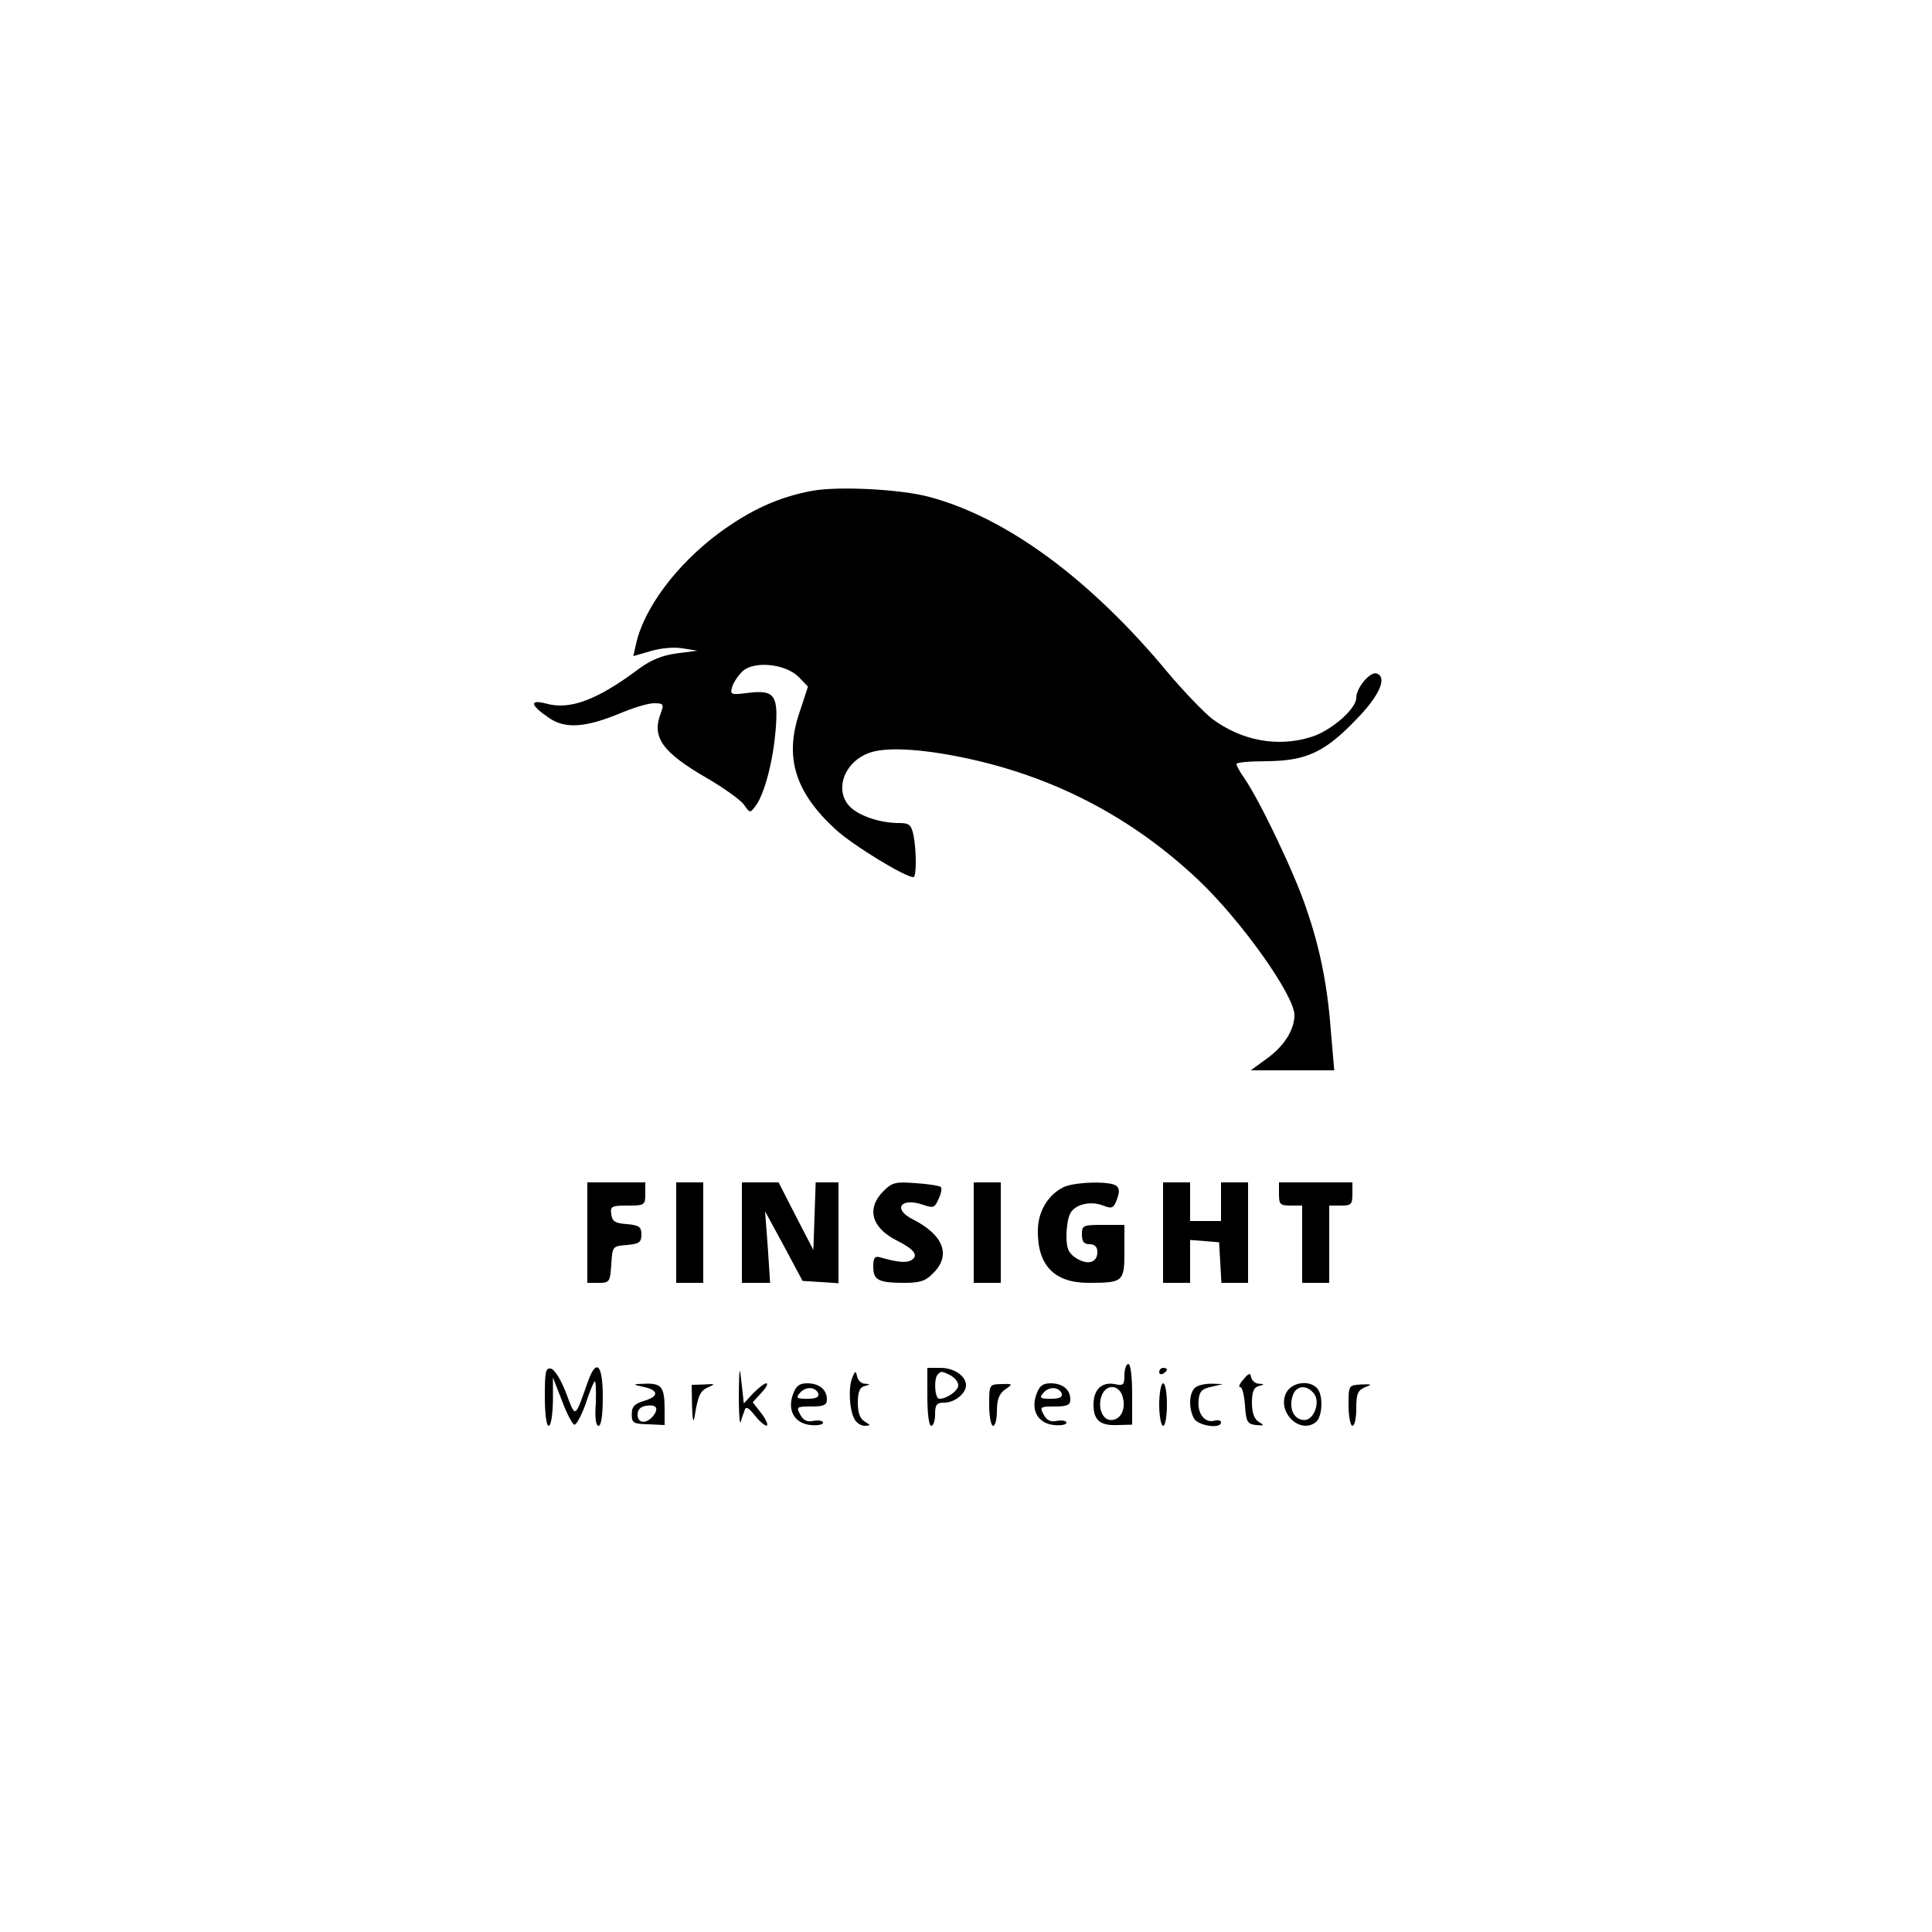 <?xml version="1.0" standalone="no"?>
<!DOCTYPE svg PUBLIC "-//W3C//DTD SVG 20010904//EN"
 "http://www.w3.org/TR/2001/REC-SVG-20010904/DTD/svg10.dtd">
<svg version="1.0" xmlns="http://www.w3.org/2000/svg"
 width="500pt" height="500pt" viewBox="0 0 500 500"
 preserveAspectRatio="xMidYMid meet">

<g transform="translate(0,500) scale(0.1,-0.1)"
fill="#000000" stroke="none">
<path d="M2103 3730 c-87 -16 -160 -49 -243 -110 -110 -82 -194 -195 -214
-287 l-7 -31 45 13 c27 8 61 11 83 7 l38 -6 -54 -7 c-37 -5 -66 -17 -95 -38
-109 -82 -180 -109 -242 -92 -45 12 -42 -4 7 -37 42 -29 94 -25 184 12 33 14
72 26 87 26 25 0 27 -2 18 -26 -24 -62 4 -101 120 -168 43 -25 86 -56 95 -68
16 -23 16 -23 31 -3 22 30 44 112 51 192 8 94 -2 108 -70 100 -46 -6 -48 -5
-42 16 4 12 16 30 28 41 31 26 110 18 144 -16 l24 -25 -21 -64 c-41 -118 -13
-209 93 -306 45 -41 179 -123 201 -123 8 0 8 69 0 109 -6 27 -11 31 -38 31
-46 0 -99 17 -124 40 -44 41 -20 116 46 141 41 16 130 12 242 -11 234 -48 437
-153 611 -317 111 -105 249 -299 249 -350 0 -38 -27 -81 -72 -113 l-41 -30
108 0 108 0 -8 93 c-9 123 -27 217 -64 325 -29 88 -119 277 -160 337 -12 17
-21 33 -21 38 0 4 35 7 78 7 101 1 149 22 230 106 62 63 83 111 55 121 -17 6
-53 -37 -53 -63 0 -29 -67 -87 -119 -102 -85 -26 -177 -9 -253 47 -21 16 -74
71 -117 122 -200 241 -417 400 -616 453 -74 20 -233 28 -302 16z"/>
<path d="M1520 1810 l0 -130 29 0 c28 0 30 2 33 48 3 47 3 47 41 50 31 3 37 7
37 27 0 20 -6 24 -37 27 -31 2 -39 7 -41 26 -3 20 1 22 42 22 44 0 46 1 46 30
l0 30 -75 0 -75 0 0 -130z"/>
<path d="M1750 1810 l0 -130 35 0 35 0 0 130 0 130 -35 0 -35 0 0 -130z"/>
<path d="M1920 1810 l0 -130 36 0 37 0 -6 93 -7 92 49 -90 48 -90 47 -3 46 -3
0 130 0 131 -30 0 -29 0 -3 -87 -3 -88 -45 87 -45 88 -47 0 -48 0 0 -130z"/>
<path d="M2286 1917 c-44 -44 -31 -94 34 -127 46 -23 58 -39 39 -51 -13 -8
-36 -6 -81 7 -14 4 -18 -1 -18 -24 0 -35 13 -42 81 -42 40 0 55 5 74 25 47 46
27 99 -52 139 -54 27 -32 58 26 38 26 -9 30 -8 40 15 7 14 9 28 6 31 -3 3 -32
8 -65 10 -53 4 -61 2 -84 -21z"/>
<path d="M2520 1810 l0 -130 35 0 35 0 0 130 0 130 -35 0 -35 0 0 -130z"/>
<path d="M2751 1927 c-39 -20 -64 -62 -65 -109 -2 -92 42 -138 131 -138 90 0
93 3 93 81 l0 69 -55 0 c-52 0 -55 -1 -55 -25 0 -18 5 -25 20 -25 13 0 20 -7
20 -20 0 -28 -25 -35 -55 -16 -20 13 -25 25 -25 57 0 22 4 49 10 59 12 23 52
33 85 20 23 -9 27 -7 36 17 7 20 6 28 -3 35 -20 12 -110 9 -137 -5z"/>
<path d="M3010 1810 l0 -130 35 0 35 0 0 56 0 55 38 -3 37 -3 3 -52 3 -53 35
0 34 0 0 130 0 130 -35 0 -35 0 0 -50 0 -50 -40 0 -40 0 0 50 0 50 -35 0 -35
0 0 -130z"/>
<path d="M3310 1910 c0 -27 3 -30 30 -30 l30 0 0 -100 0 -100 35 0 35 0 0 100
0 100 30 0 c27 0 30 3 30 30 l0 30 -95 0 -95 0 0 -30z"/>
<path d="M1912 1390 c0 -47 2 -78 5 -70 2 8 7 22 10 30 3 11 10 8 28 -15 13
-16 27 -27 30 -24 3 3 -4 18 -16 33 l-21 27 23 25 c12 13 18 24 12 24 -5 0
-20 -12 -34 -26 l-24 -26 -6 54 c-5 46 -6 41 -7 -32z"/>
<path d="M2910 1441 c0 -25 -3 -28 -25 -23 -34 6 -55 -14 -55 -53 0 -41 17
-55 63 -53 l37 1 0 79 c0 45 -4 78 -10 78 -5 0 -10 -13 -10 -29z m-4 -58 c8
-31 -6 -58 -31 -58 -22 0 -35 33 -24 63 12 32 47 29 55 -5z"/>
<path d="M1410 1386 c0 -44 4 -76 10 -76 6 0 10 28 11 63 l0 62 23 -59 c12
-33 27 -61 32 -63 5 -2 18 22 29 52 10 31 21 58 24 60 3 2 4 -23 3 -56 -3 -38
0 -59 7 -59 7 0 11 28 11 75 0 85 -17 101 -39 38 -34 -96 -31 -94 -56 -28 -13
34 -30 61 -39 63 -14 3 -16 -8 -16 -72z"/>
<path d="M2400 1385 c0 -43 4 -75 10 -75 6 0 10 14 10 30 0 25 4 30 24 30 27
0 56 24 56 45 0 24 -31 45 -66 45 l-34 0 0 -75z m61 55 c10 -6 19 -17 19 -25
0 -14 -29 -35 -49 -35 -12 0 -15 52 -4 63 8 9 11 9 34 -3z"/>
<path d="M3000 1449 c0 -5 5 -7 10 -4 6 3 10 8 10 11 0 2 -4 4 -10 4 -5 0 -10
-5 -10 -11z"/>
<path d="M2206 1435 c-11 -24 -8 -83 5 -107 5 -10 17 -18 27 -18 16 1 16 1 0
11 -12 7 -18 22 -18 49 0 28 5 40 18 43 15 4 15 5 0 6 -9 0 -18 9 -20 19 -3
15 -5 15 -12 -3z"/>
<path d="M3218 1430 c-10 -11 -14 -20 -8 -20 5 0 10 -21 12 -47 3 -43 6 -48
28 -51 22 -2 23 -1 8 8 -12 7 -18 24 -18 50 0 28 5 40 18 43 15 4 15 5 0 6 -9
0 -18 8 -20 16 -2 13 -6 12 -20 -5z"/>
<path d="M1664 1411 c41 -8 42 -25 4 -36 -26 -8 -33 -15 -33 -35 0 -23 4 -25
43 -26 l42 -2 0 38 c0 60 -7 70 -49 69 -35 -1 -35 -2 -7 -8z m26 -76 c-18 -21
-40 -19 -40 4 0 13 8 21 23 23 26 4 33 -7 17 -27z"/>
<path d="M1791 1360 c1 -30 3 -44 6 -30 9 58 15 71 36 80 19 8 18 9 -10 7
l-33 -1 1 -56z"/>
<path d="M2052 1391 c-15 -42 5 -75 46 -79 17 -2 32 1 32 6 0 5 -11 7 -24 5
-17 -4 -27 1 -35 16 -11 20 -9 21 29 21 32 0 40 4 40 18 0 26 -20 42 -51 42
-21 0 -29 -7 -37 -29z m66 2 c2 -9 -7 -13 -28 -13 -28 0 -31 2 -20 15 15 18
41 16 48 -2z"/>
<path d="M2560 1363 c0 -29 5 -53 10 -53 6 0 10 18 10 39 0 29 6 44 21 55 21
14 21 15 -10 14 -31 -1 -31 -1 -31 -55z"/>
<path d="M2682 1391 c-15 -42 5 -75 46 -79 17 -2 32 1 32 6 0 5 -11 7 -24 5
-17 -4 -27 1 -35 16 -11 20 -9 21 29 21 32 0 40 4 40 18 0 26 -20 42 -51 42
-21 0 -29 -7 -37 -29z m66 2 c2 -9 -7 -13 -28 -13 -28 0 -31 2 -20 15 15 18
41 16 48 -2z"/>
<path d="M3000 1365 c0 -30 5 -55 10 -55 6 0 10 25 10 55 0 30 -4 55 -10 55
-5 0 -10 -25 -10 -55z"/>
<path d="M3092 1408 c-15 -15 -16 -53 -2 -79 11 -19 70 -28 70 -10 0 5 -8 7
-18 4 -25 -6 -44 20 -40 54 2 22 9 29 33 34 l30 7 -30 1 c-17 0 -36 -4 -43
-11z"/>
<path d="M3328 1394 c-23 -50 37 -107 78 -74 17 15 19 71 2 88 -22 22 -67 14
-80 -14z m72 0 c18 -21 1 -69 -24 -69 -26 0 -40 27 -32 58 7 31 36 36 56 11z"/>
<path d="M3490 1363 c0 -29 5 -53 10 -53 6 0 10 20 10 45 0 38 4 47 23 55 19
7 18 8 -10 7 -33 -2 -33 -2 -33 -54z"/>
</g>
</svg>
